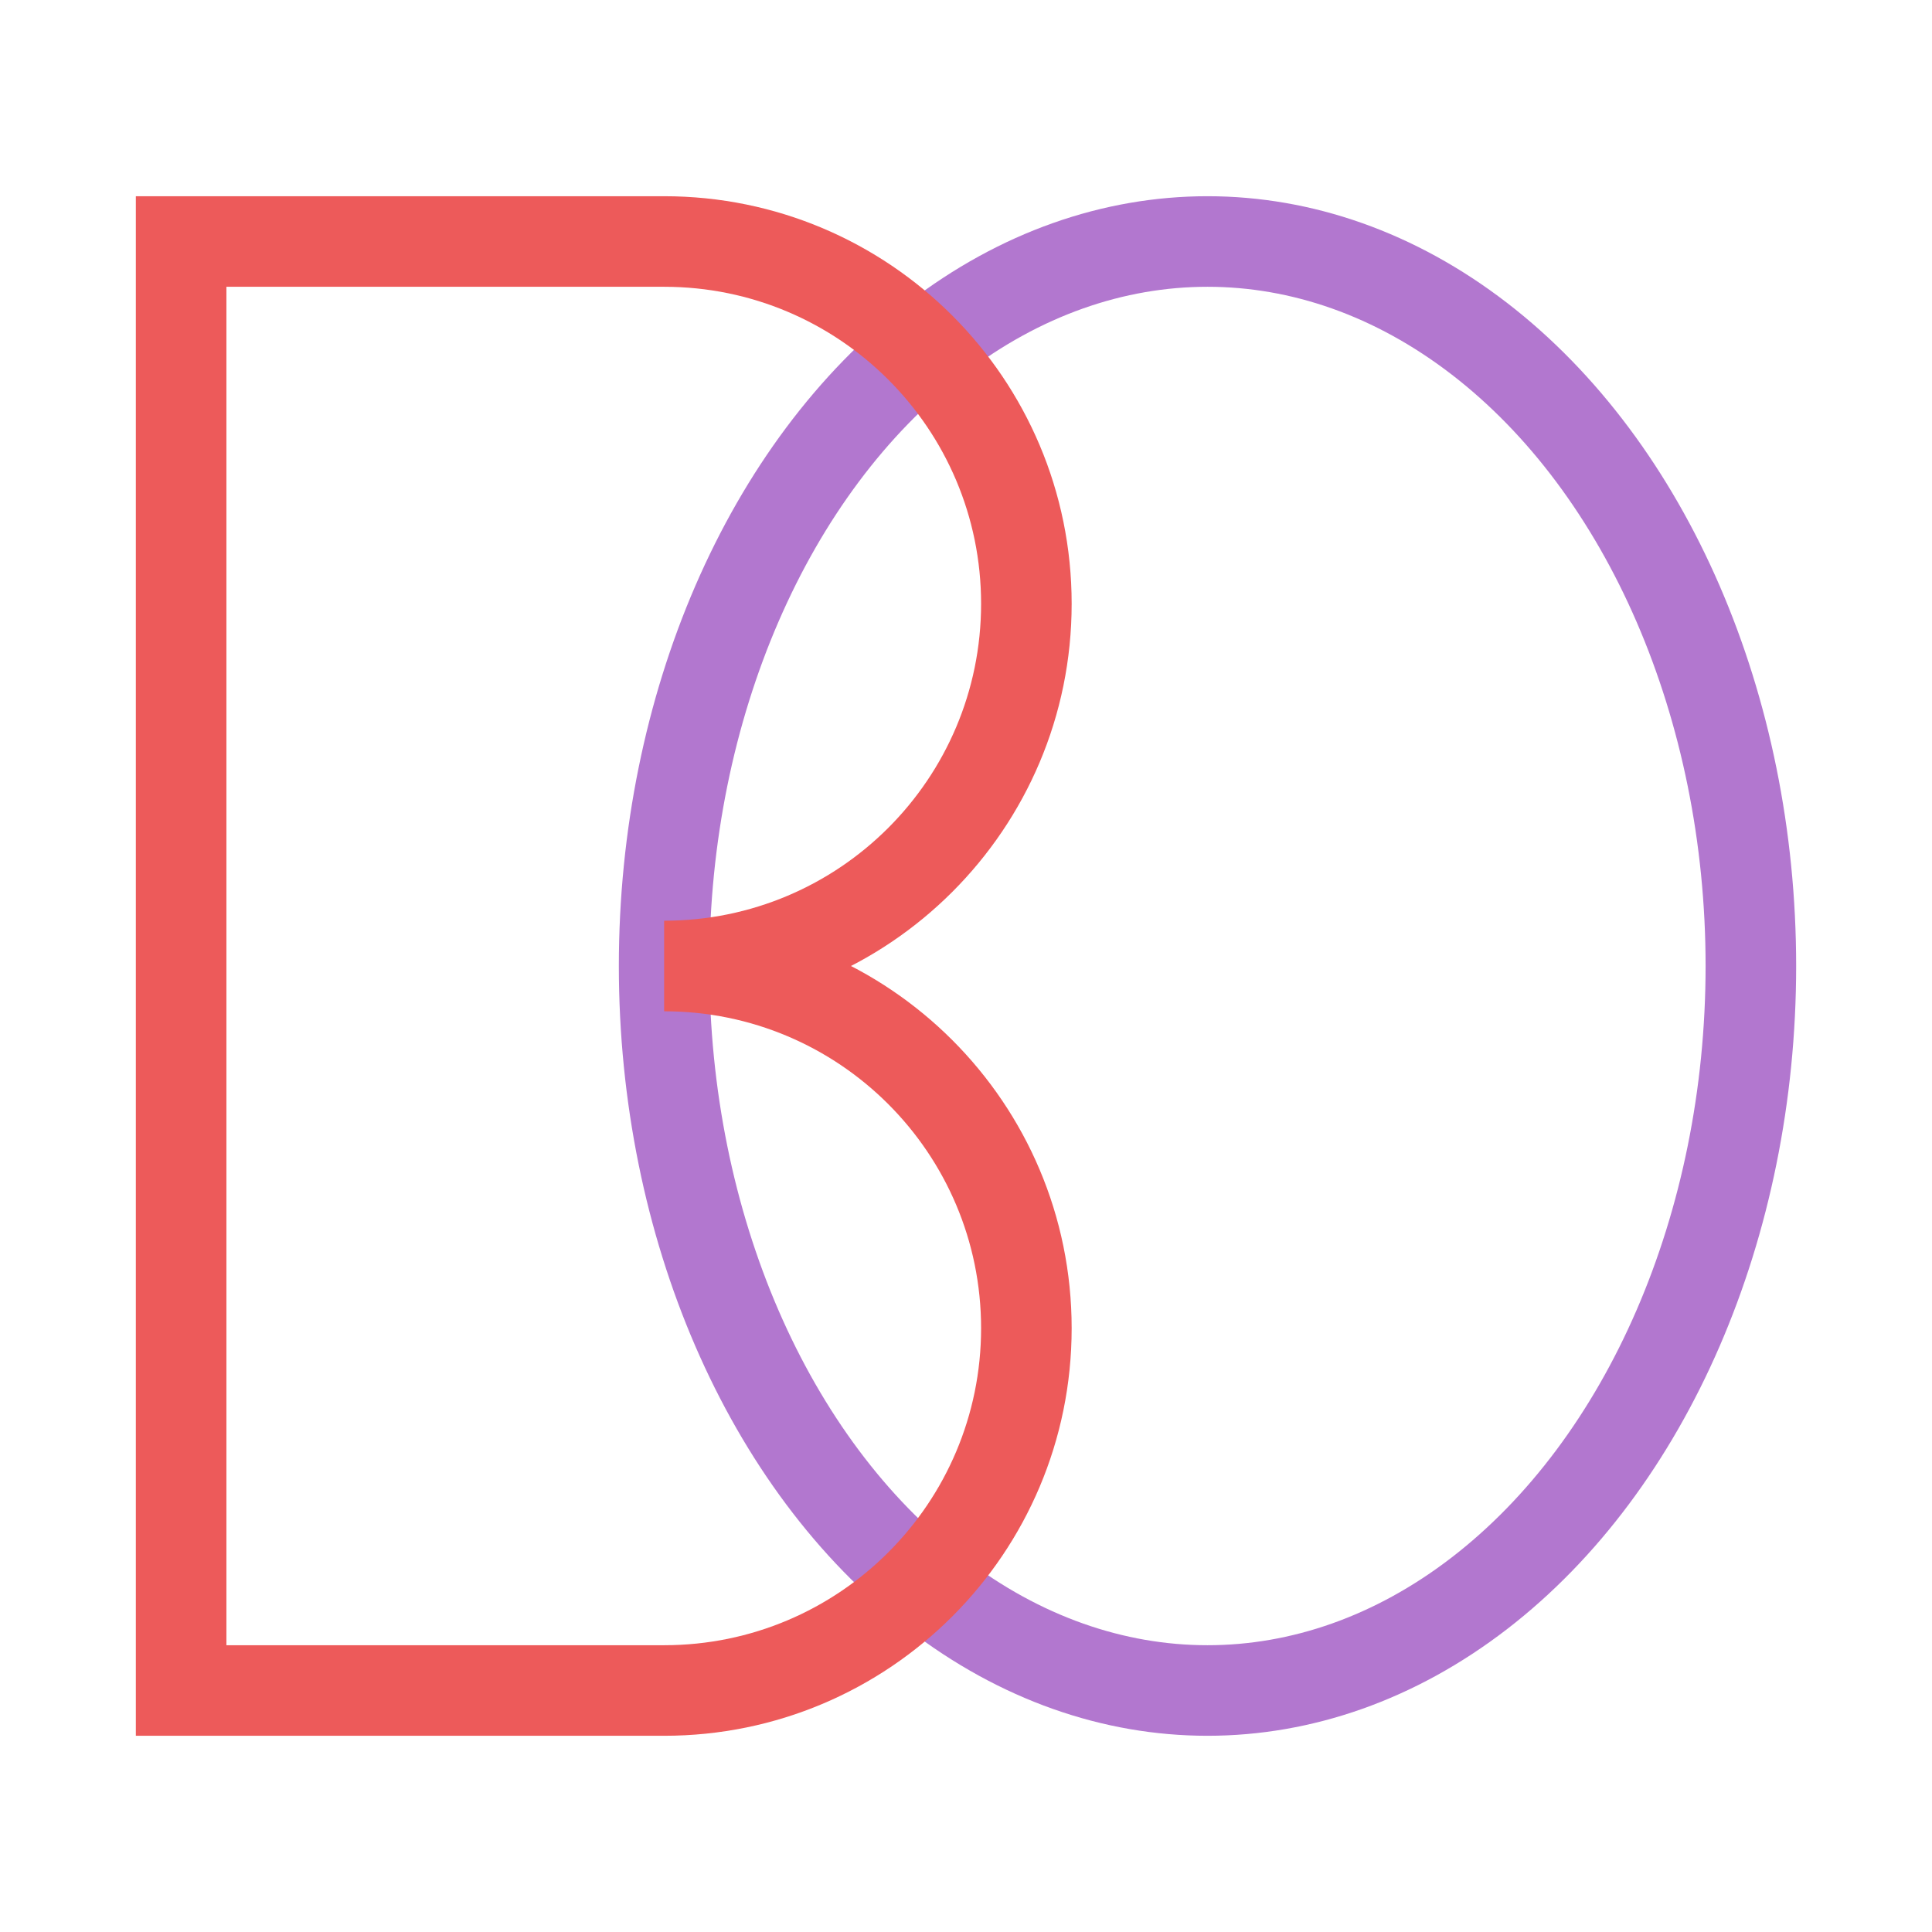 <svg width="64" height="64" viewBox="0 0 64 64" fill="none" xmlns="http://www.w3.org/2000/svg">
<ellipse cx="40" cy="32" rx="18" ry="24" stroke="#B277CF" stroke-width="3"/>
<path d="M6 8V6.5H4.5V8H6ZM6 56H4.5V57.5H6V56ZM6 9.5H22V6.5H6V9.5ZM7.5 56V8H4.5V56H7.5ZM22 54.5H6V57.5H22V54.5ZM32.5 44C32.5 49.799 27.799 54.5 22 54.5V57.5C29.456 57.5 35.5 51.456 35.5 44H32.5ZM22 33.5C27.799 33.5 32.5 38.201 32.5 44H35.5C35.5 36.544 29.456 30.5 22 30.5V33.5ZM22 33.5C29.456 33.5 35.5 27.456 35.5 20H32.5C32.5 25.799 27.799 30.5 22 30.5V33.5ZM35.5 20C35.5 12.544 29.456 6.5 22 6.5V9.5C27.799 9.5 32.5 14.201 32.5 20H35.5Z" fill="#ED5A5A"/>
</svg>
